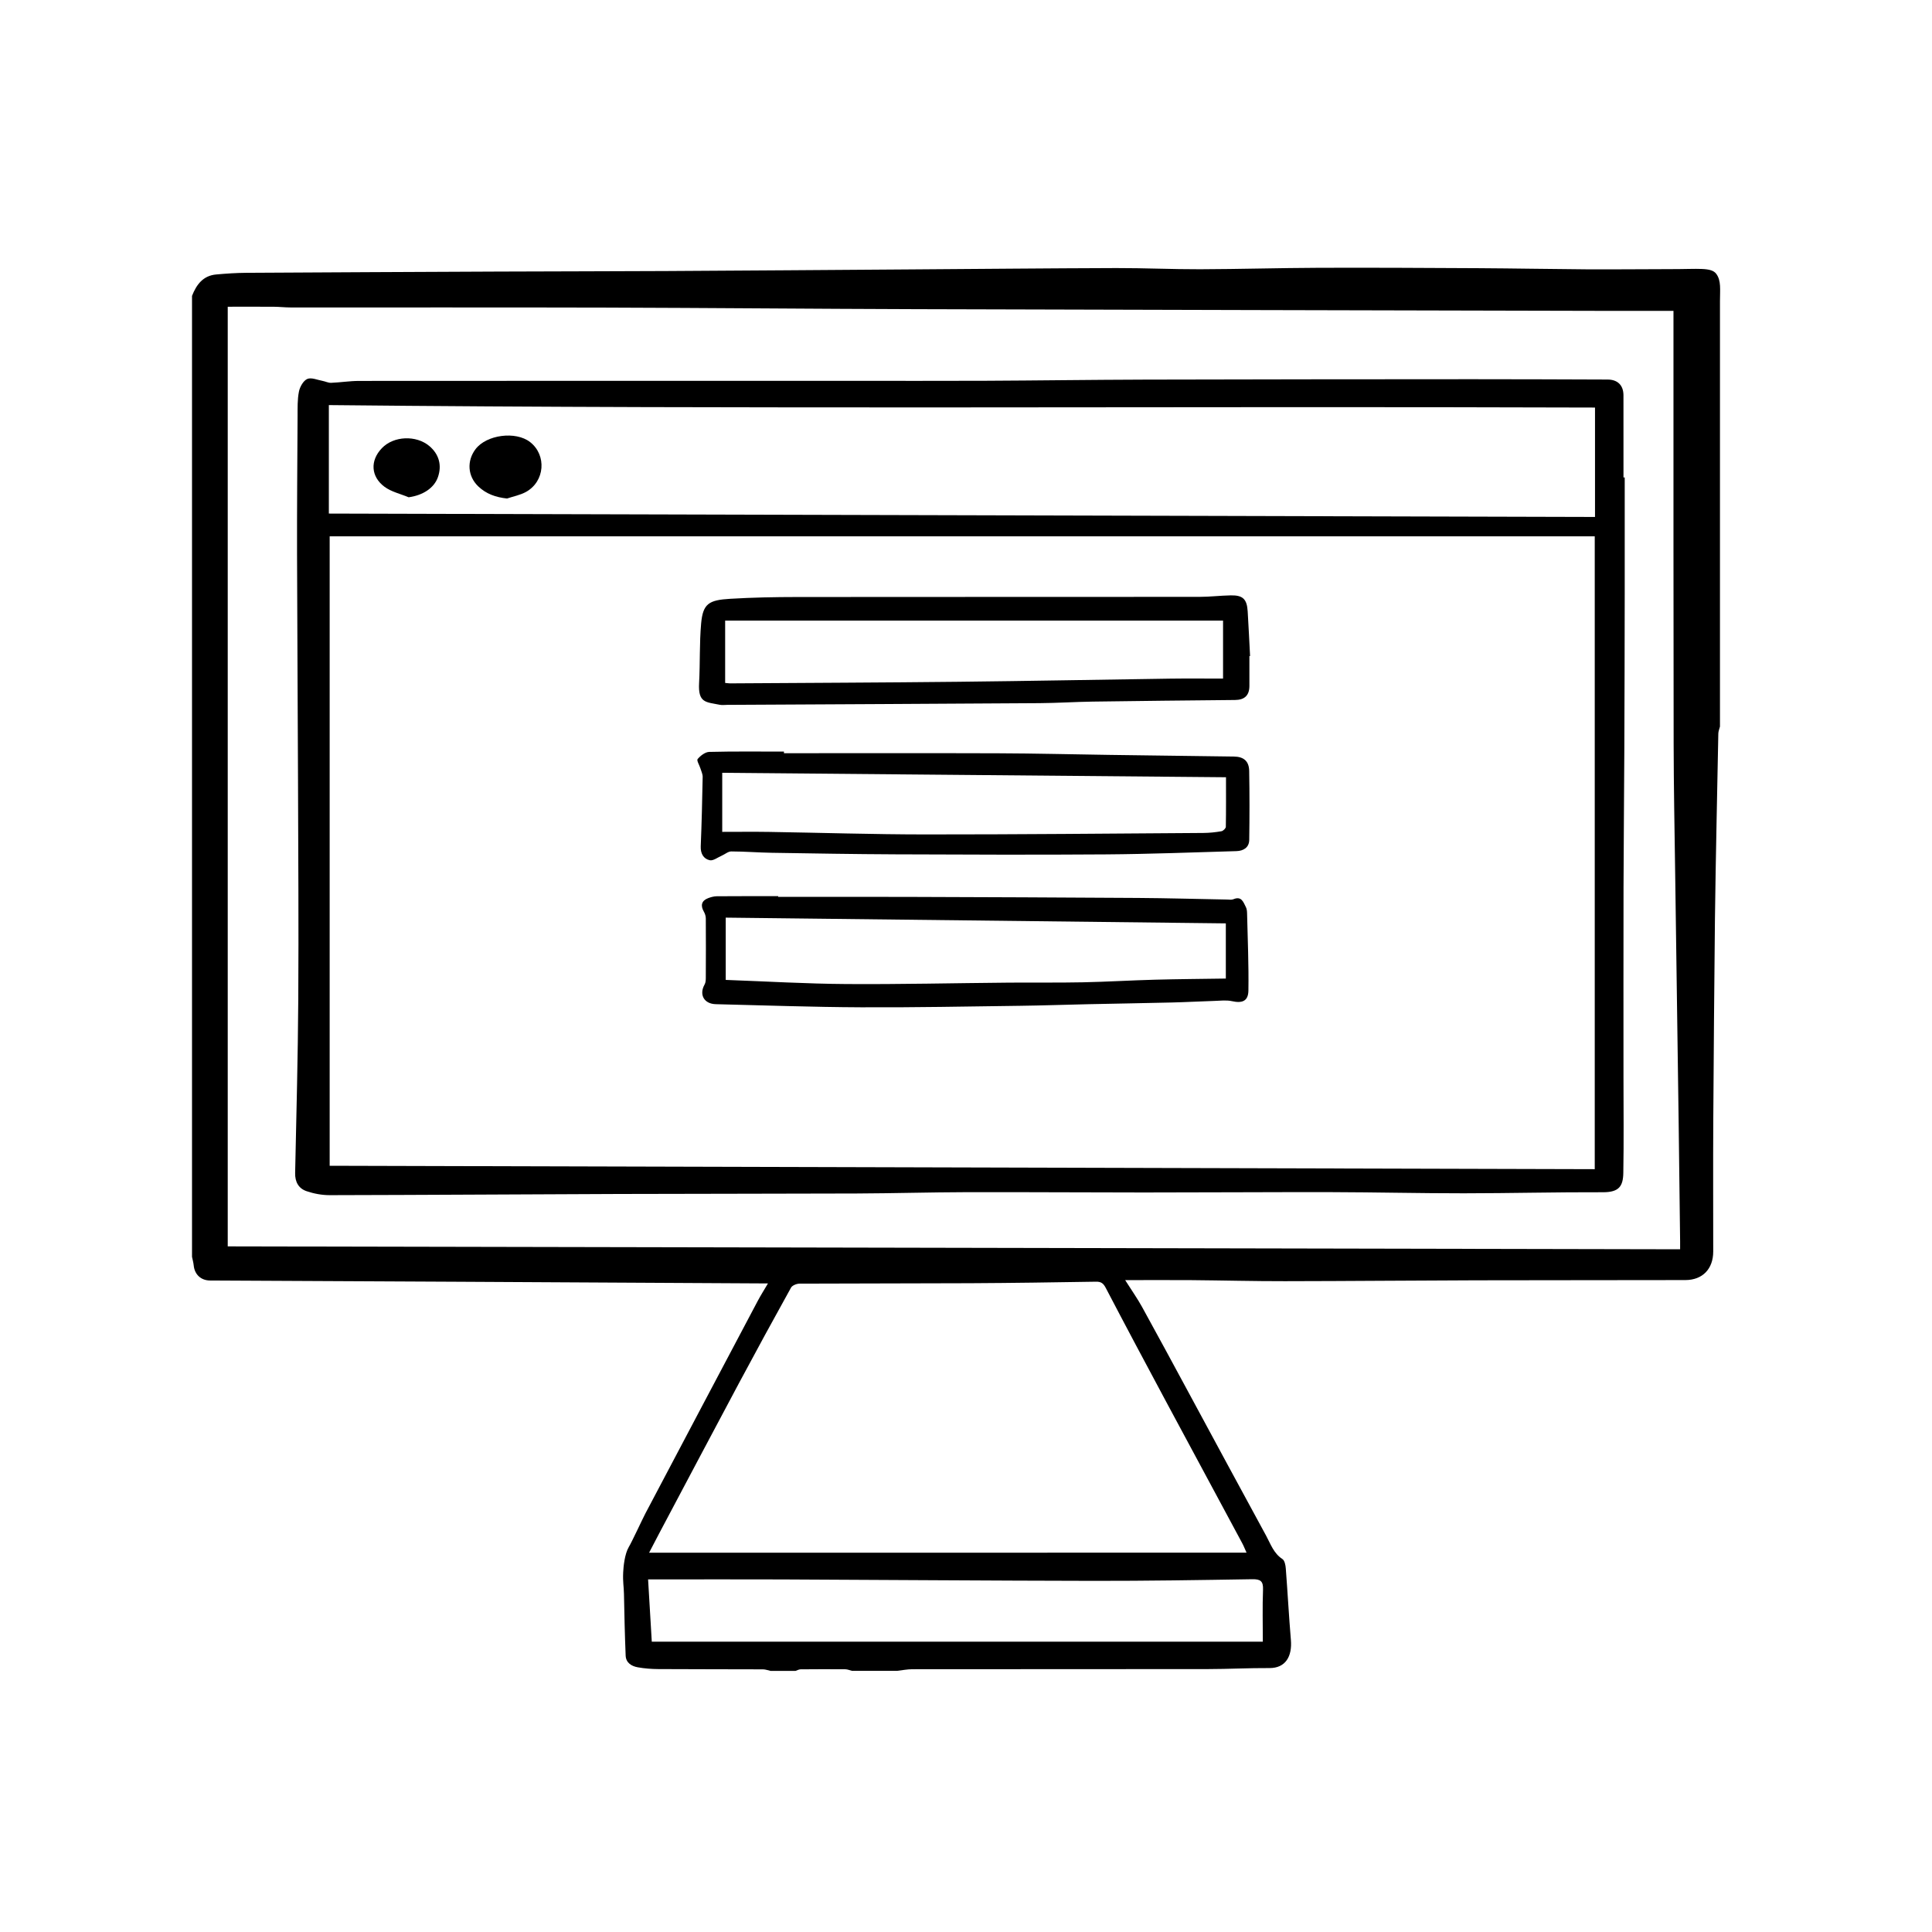 <?xml version="1.0" encoding="utf-8"?>
<!-- Generator: Adobe Illustrator 17.0.0, SVG Export Plug-In . SVG Version: 6.00 Build 0)  -->
<!DOCTYPE svg PUBLIC "-//W3C//DTD SVG 1.1//EN" "http://www.w3.org/Graphics/SVG/1.1/DTD/svg11.dtd">
<svg version="1.1" id="Layer_1" xmlns="http://www.w3.org/2000/svg" xmlns:xlink="http://www.w3.org/1999/xlink" x="0px" y="0px"
	 width="80px" height="80px" viewBox="0 0 80 80" enable-background="new 0 0 80 80" xml:space="preserve">
<g id="SabnQa_1_">
	<g>
		<path d="M71.069,11.342c0.207,0.284,0.151,0.646,0.151,1.136c0,0.491,0,11.594,0,17.607c-0.024,0.097-0.066,0.193-0.068,0.29
			c-0.027,1.213-0.05,2.425-0.072,3.638c-0.024,1.35-0.054,2.701-0.068,4.052c-0.028,2.785-0.053,5.569-0.069,8.354
			c-0.01,1.801-0.002,3.601-0.002,5.402c0,0.721-0.439,1.183-1.157,1.184c-2.89,0.007-5.78,0.002-8.67,0.01
			c-2.636,0.007-5.272,0.033-7.908,0.036c-1.283,0.002-2.567-0.032-3.85-0.043c-0.889-0.007-1.779-0.001-2.765-0.001
			c0.282,0.445,0.51,0.767,0.699,1.11c0.646,1.17,1.279,2.347,1.915,3.522c1.074,1.985,2.143,3.973,3.224,5.954
			c0.186,0.342,0.311,0.728,0.672,0.963c0.094,0.061,0.131,0.255,0.141,0.392c0.076,0.986,0.128,1.975,0.211,2.96
			c0.057,0.673-0.215,1.168-0.892,1.163c-0.845-0.005-1.691,0.041-2.537,0.042c-4.083,0.005-8.165,0.001-12.248,0.006
			c-0.212,0-0.423,0.044-0.635,0.068c-0.62,0-1.239,0-1.859,0c-0.094-0.023-0.188-0.066-0.283-0.066
			c-0.616-0.005-1.233-0.004-1.849,0.002c-0.07,0.001-0.139,0.042-0.208,0.065c-0.344,0-0.688,0-1.033,0
			c-0.105-0.022-0.209-0.063-0.314-0.064c-1.445-0.006-2.89-0.002-4.336-0.011c-0.284-0.002-0.572-0.024-0.851-0.074
			c-0.26-0.046-0.489-0.187-0.501-0.485c-0.035-0.851-0.054-1.702-0.07-2.554c-0.006-0.315-0.052-0.486-0.032-0.898
			c0.011-0.227,0.057-0.746,0.234-1.048c0.113-0.181,0.554-1.134,0.685-1.384c1.662-3.153,2.986-5.653,4.653-8.803
			c0.124-0.234,0.267-0.458,0.423-0.724c-0.134,0-0.203,0-0.271,0c-4.219-0.023-8.438-0.046-12.658-0.069
			c-3.391-0.018-6.781-0.035-10.172-0.051c-0.376-0.002-0.641-0.246-0.678-0.624c-0.012-0.12-0.046-0.238-0.07-0.356
			c0-13.264,0-26.527,0-39.791c0.183-0.468,0.458-0.839,1.003-0.887c0.41-0.037,0.822-0.065,1.234-0.068
			c3.486-0.021,6.972-0.037,10.458-0.052c2.312-0.01,4.623-0.01,6.935-0.022c3.359-0.018,6.719-0.044,10.078-0.067
			c2.855-0.019,5.709-0.047,8.564-0.056c1.156-0.003,2.313,0.052,3.469,0.049c1.638-0.005,3.277-0.054,4.915-0.06
			c2.205-0.008,4.411,0.004,6.616,0.016c1.477,0.008,2.955,0.037,4.432,0.047c1.181,0.008,2.363-0.008,3.544-0.008
			C70.316,11.146,70.862,11.058,71.069,11.342z M69.57,51.73c0-0.112,0.001-0.223,0-0.335c-0.019-1.603-0.037-3.206-0.059-4.808
			c-0.047-3.461-0.098-6.922-0.145-10.383c-0.025-1.799-0.061-3.597-0.064-5.396c-0.01-5.266-0.006-10.531-0.007-15.797
			c0-0.707,0-1.413,0-2.139c-1.041,0-2.037,0.002-3.033,0c-9.44-0.022-18.881-0.042-28.321-0.07
			c-4.289-0.013-8.577-0.053-12.866-0.065c-4.348-0.012-8.696-0.003-13.045-0.006c-0.228,0-0.457-0.027-0.685-0.029
			c-0.638-0.004-1.276-0.001-1.915-0.001c0,12.972,0,25.945,0,38.909C29.456,51.649,49.483,51.689,69.57,51.73z M51.617,64.293
			c-0.07-0.153-0.117-0.277-0.179-0.392c-1.044-1.944-2.093-3.887-3.136-5.832c-0.844-1.575-1.686-3.152-2.513-4.736
			c-0.1-0.192-0.192-0.265-0.406-0.261c-1.73,0.028-3.461,0.054-5.191,0.063c-2.362,0.012-4.724,0.006-7.087,0.018
			c-0.12,0.001-0.298,0.072-0.35,0.165c-0.727,1.309-1.444,2.624-2.15,3.944c-1.111,2.079-2.212,4.164-3.317,6.247
			c-0.135,0.255-0.267,0.511-0.41,0.785C35.141,64.293,43.359,64.293,51.617,64.293z M26.989,67.978c8.429,0,16.853,0,25.302,0
			c0-0.718-0.02-1.436,0.008-2.151c0.014-0.36-0.108-0.44-0.449-0.435c-2.189,0.036-4.379,0.071-6.569,0.068
			c-4.301-0.007-8.601-0.041-12.902-0.059c-1.721-0.007-3.442-0.001-5.163-0.001c-0.124,0-0.247,0-0.38,0
			C26.887,66.258,26.936,67.084,26.989,67.978z"/>
		<path d="M67.276,19.77c0,1.62,0.002,3.24,0,4.859c-0.003,2.131-0.007,4.263-0.016,6.394c-0.008,1.898-0.028,3.796-0.033,5.695
			c-0.006,2.63-0.002,5.26-0.002,7.889c0,1.321,0.016,2.642-0.007,3.963c-0.01,0.551-0.18,0.8-0.843,0.798
			c-1.922-0.007-3.844,0.043-5.765,0.044c-1.822,0.001-3.643-0.044-5.465-0.048c-2.596-0.005-5.192,0.014-7.788,0.014
			c-2.442,0-4.885-0.019-7.327-0.013c-1.522,0.004-3.044,0.049-4.565,0.055c-3.281,0.013-6.561,0.008-9.842,0.02
			c-3.989,0.014-7.977,0.041-11.966,0.049c-0.322,0.001-0.658-0.061-0.963-0.165c-0.327-0.111-0.481-0.38-0.473-0.75
			c0.051-2.403,0.115-4.807,0.13-7.211c0.019-3.027-0.002-6.055-0.011-9.083c-0.01-3.114-0.033-6.229-0.04-9.343
			c-0.004-1.9,0.011-3.8,0.022-5.7c0.002-0.343-0.01-0.693,0.057-1.025c0.039-0.196,0.182-0.449,0.345-0.52
			c0.168-0.073,0.419,0.041,0.633,0.08c0.12,0.022,0.238,0.085,0.355,0.08c0.388-0.016,0.774-0.079,1.162-0.079
			c6.757-0.005,13.514-0.004,20.271-0.004c1.879,0,3.758,0.006,5.637-0.002c2.208-0.01,4.416-0.042,6.624-0.048
			c4.518-0.012,9.035-0.015,13.553-0.017c1.869-0.001,3.738,0.008,5.607,0.014c0.417,0.001,0.657,0.237,0.658,0.651
			c0.003,1.135,0.001,2.269,0.001,3.404C67.242,19.77,67.259,19.77,67.276,19.77z M13.651,22.208c0,8.724,0,17.377,0,26.064
			c17.5,0.047,34.943,0.094,52.384,0.141c0-8.783,0-17.507,0-26.206C48.554,22.208,31.1,22.208,13.651,22.208z M66.046,16.876
			c-17.495-0.061-34.959,0.078-52.429-0.102c0,1.489,0,2.985,0,4.492c17.485,0.047,34.949,0.093,52.429,0.14
			C66.046,19.887,66.046,18.4,66.046,16.876z"/>
		<path d="M51.735,27.167c0,0.413,0.001,0.826,0,1.238c-0.002,0.395-0.204,0.576-0.592,0.58c-1.969,0.018-3.938,0.039-5.908,0.067
			c-0.732,0.011-1.464,0.059-2.196,0.064c-4.31,0.028-8.619,0.048-12.929,0.071c-0.103,0.001-0.21,0.016-0.309-0.004
			c-0.574-0.116-0.899-0.07-0.853-0.901c0.045-0.823,0.011-1.652,0.085-2.471c0.074-0.82,0.326-0.964,1.199-1.016
			c0.925-0.056,1.853-0.073,2.78-0.074c5.55-0.006,11.1-0.002,16.65-0.006c0.433,0,0.866-0.054,1.299-0.062
			c0.504-0.01,0.672,0.154,0.703,0.663c0.038,0.616,0.066,1.233,0.099,1.85C51.754,27.166,51.745,27.166,51.735,27.167z
			 M30.027,28.279c0.114,0.01,0.159,0.018,0.204,0.018c3.153-0.021,6.306-0.032,9.459-0.066c2.922-0.031,5.844-0.089,8.766-0.13
			c0.718-0.01,1.437-0.002,2.188-0.002c0-0.854,0-1.659,0-2.4c-6.88,0-13.764,0-20.617,0C30.027,26.611,30.027,27.432,30.027,28.279
			z"/>
		<path d="M32.222,37.138c1.808,0,3.615-0.005,5.423,0.001c3.161,0.01,6.322,0.022,9.484,0.043c1.224,0.008,2.448,0.044,3.673,0.066
			c0.091,0.002,0.193,0.02,0.271-0.013c0.338-0.143,0.412,0.123,0.517,0.327c0.04,0.077,0.047,0.177,0.049,0.267
			c0.025,1.063,0.071,2.126,0.055,3.188c-0.007,0.439-0.255,0.533-0.682,0.439c-0.235-0.052-0.49-0.017-0.736-0.01
			c-0.583,0.018-1.165,0.051-1.748,0.065c-1.157,0.028-2.313,0.046-3.47,0.071c-0.938,0.02-1.876,0.054-2.815,0.066
			c-2.199,0.028-4.399,0.073-6.598,0.062c-2.002-0.009-4.003-0.081-6.005-0.129c-0.49-0.012-0.701-0.399-0.463-0.817
			c0.046-0.081,0.049-0.195,0.049-0.293c0.004-0.814,0.006-1.628,0-2.442c-0.001-0.093-0.033-0.196-0.08-0.278
			c-0.149-0.257-0.097-0.455,0.173-0.559c0.115-0.044,0.242-0.079,0.364-0.08c0.846-0.007,1.693-0.004,2.54-0.004
			C32.221,37.118,32.222,37.128,32.222,37.138z M50.759,38.235c-6.938-0.08-13.848-0.159-20.708-0.238c0,0.902,0,1.755,0,2.579
			c1.7,0.062,3.345,0.16,4.991,0.171c2.234,0.015,4.469-0.039,6.704-0.058c1.032-0.009,2.064,0.007,3.096-0.014
			c0.995-0.02,1.989-0.082,2.984-0.108c0.973-0.026,1.946-0.032,2.933-0.047C50.759,39.717,50.759,38.987,50.759,38.235z"/>
		<path d="M32.462,31.189c2.957,0,5.913-0.007,8.87,0.003c1.523,0.005,3.046,0.044,4.569,0.066c1.73,0.024,3.46,0.046,5.19,0.069
			c0.407,0.005,0.628,0.187,0.635,0.598c0.017,0.951,0.016,1.903,0.002,2.854c-0.005,0.316-0.24,0.455-0.529,0.464
			c-1.795,0.052-3.591,0.122-5.386,0.135c-2.911,0.021-5.823,0.01-8.734-0.002c-1.706-0.007-3.413-0.037-5.119-0.064
			c-0.56-0.009-1.12-0.055-1.68-0.056c-0.13,0-0.26,0.116-0.392,0.174c-0.167,0.072-0.355,0.222-0.5,0.19
			c-0.258-0.058-0.384-0.276-0.372-0.575c0.039-0.958,0.062-1.917,0.08-2.875c0.002-0.114-0.055-0.23-0.09-0.344
			c-0.042-0.137-0.168-0.338-0.119-0.395c0.117-0.139,0.312-0.291,0.479-0.296c1.031-0.026,2.064-0.013,3.095-0.013
			C32.462,31.143,32.462,31.166,32.462,31.189z M50.766,32.184C43.772,32.122,36.821,32.061,29.906,32c0,0.867,0,1.682,0,2.446
			c0.692,0,1.322-0.008,1.951,0.002c2.151,0.034,4.302,0.103,6.453,0.104c3.84,0.002,7.679-0.036,11.519-0.061
			c0.25-0.002,0.501-0.028,0.747-0.071c0.072-0.012,0.181-0.118,0.183-0.182C50.771,33.557,50.766,32.875,50.766,32.184z"/>
		<path d="M20.996,20.642c-0.471-0.049-0.868-0.193-1.192-0.502c-0.441-0.421-0.481-1.054-0.114-1.54
			c0.454-0.601,1.665-0.759,2.26-0.295c0.694,0.542,0.614,1.629-0.169,2.064C21.542,20.501,21.259,20.553,20.996,20.642z"/>
		<path d="M16.921,20.591c-0.338-0.142-0.719-0.225-1.004-0.438c-0.552-0.412-0.607-1.071-0.105-1.595
			c0.492-0.514,1.422-0.543,1.962-0.092c0.403,0.337,0.531,0.797,0.36,1.29C17.976,20.211,17.508,20.511,16.921,20.591z"/>
	</g>
</g>
</svg>
